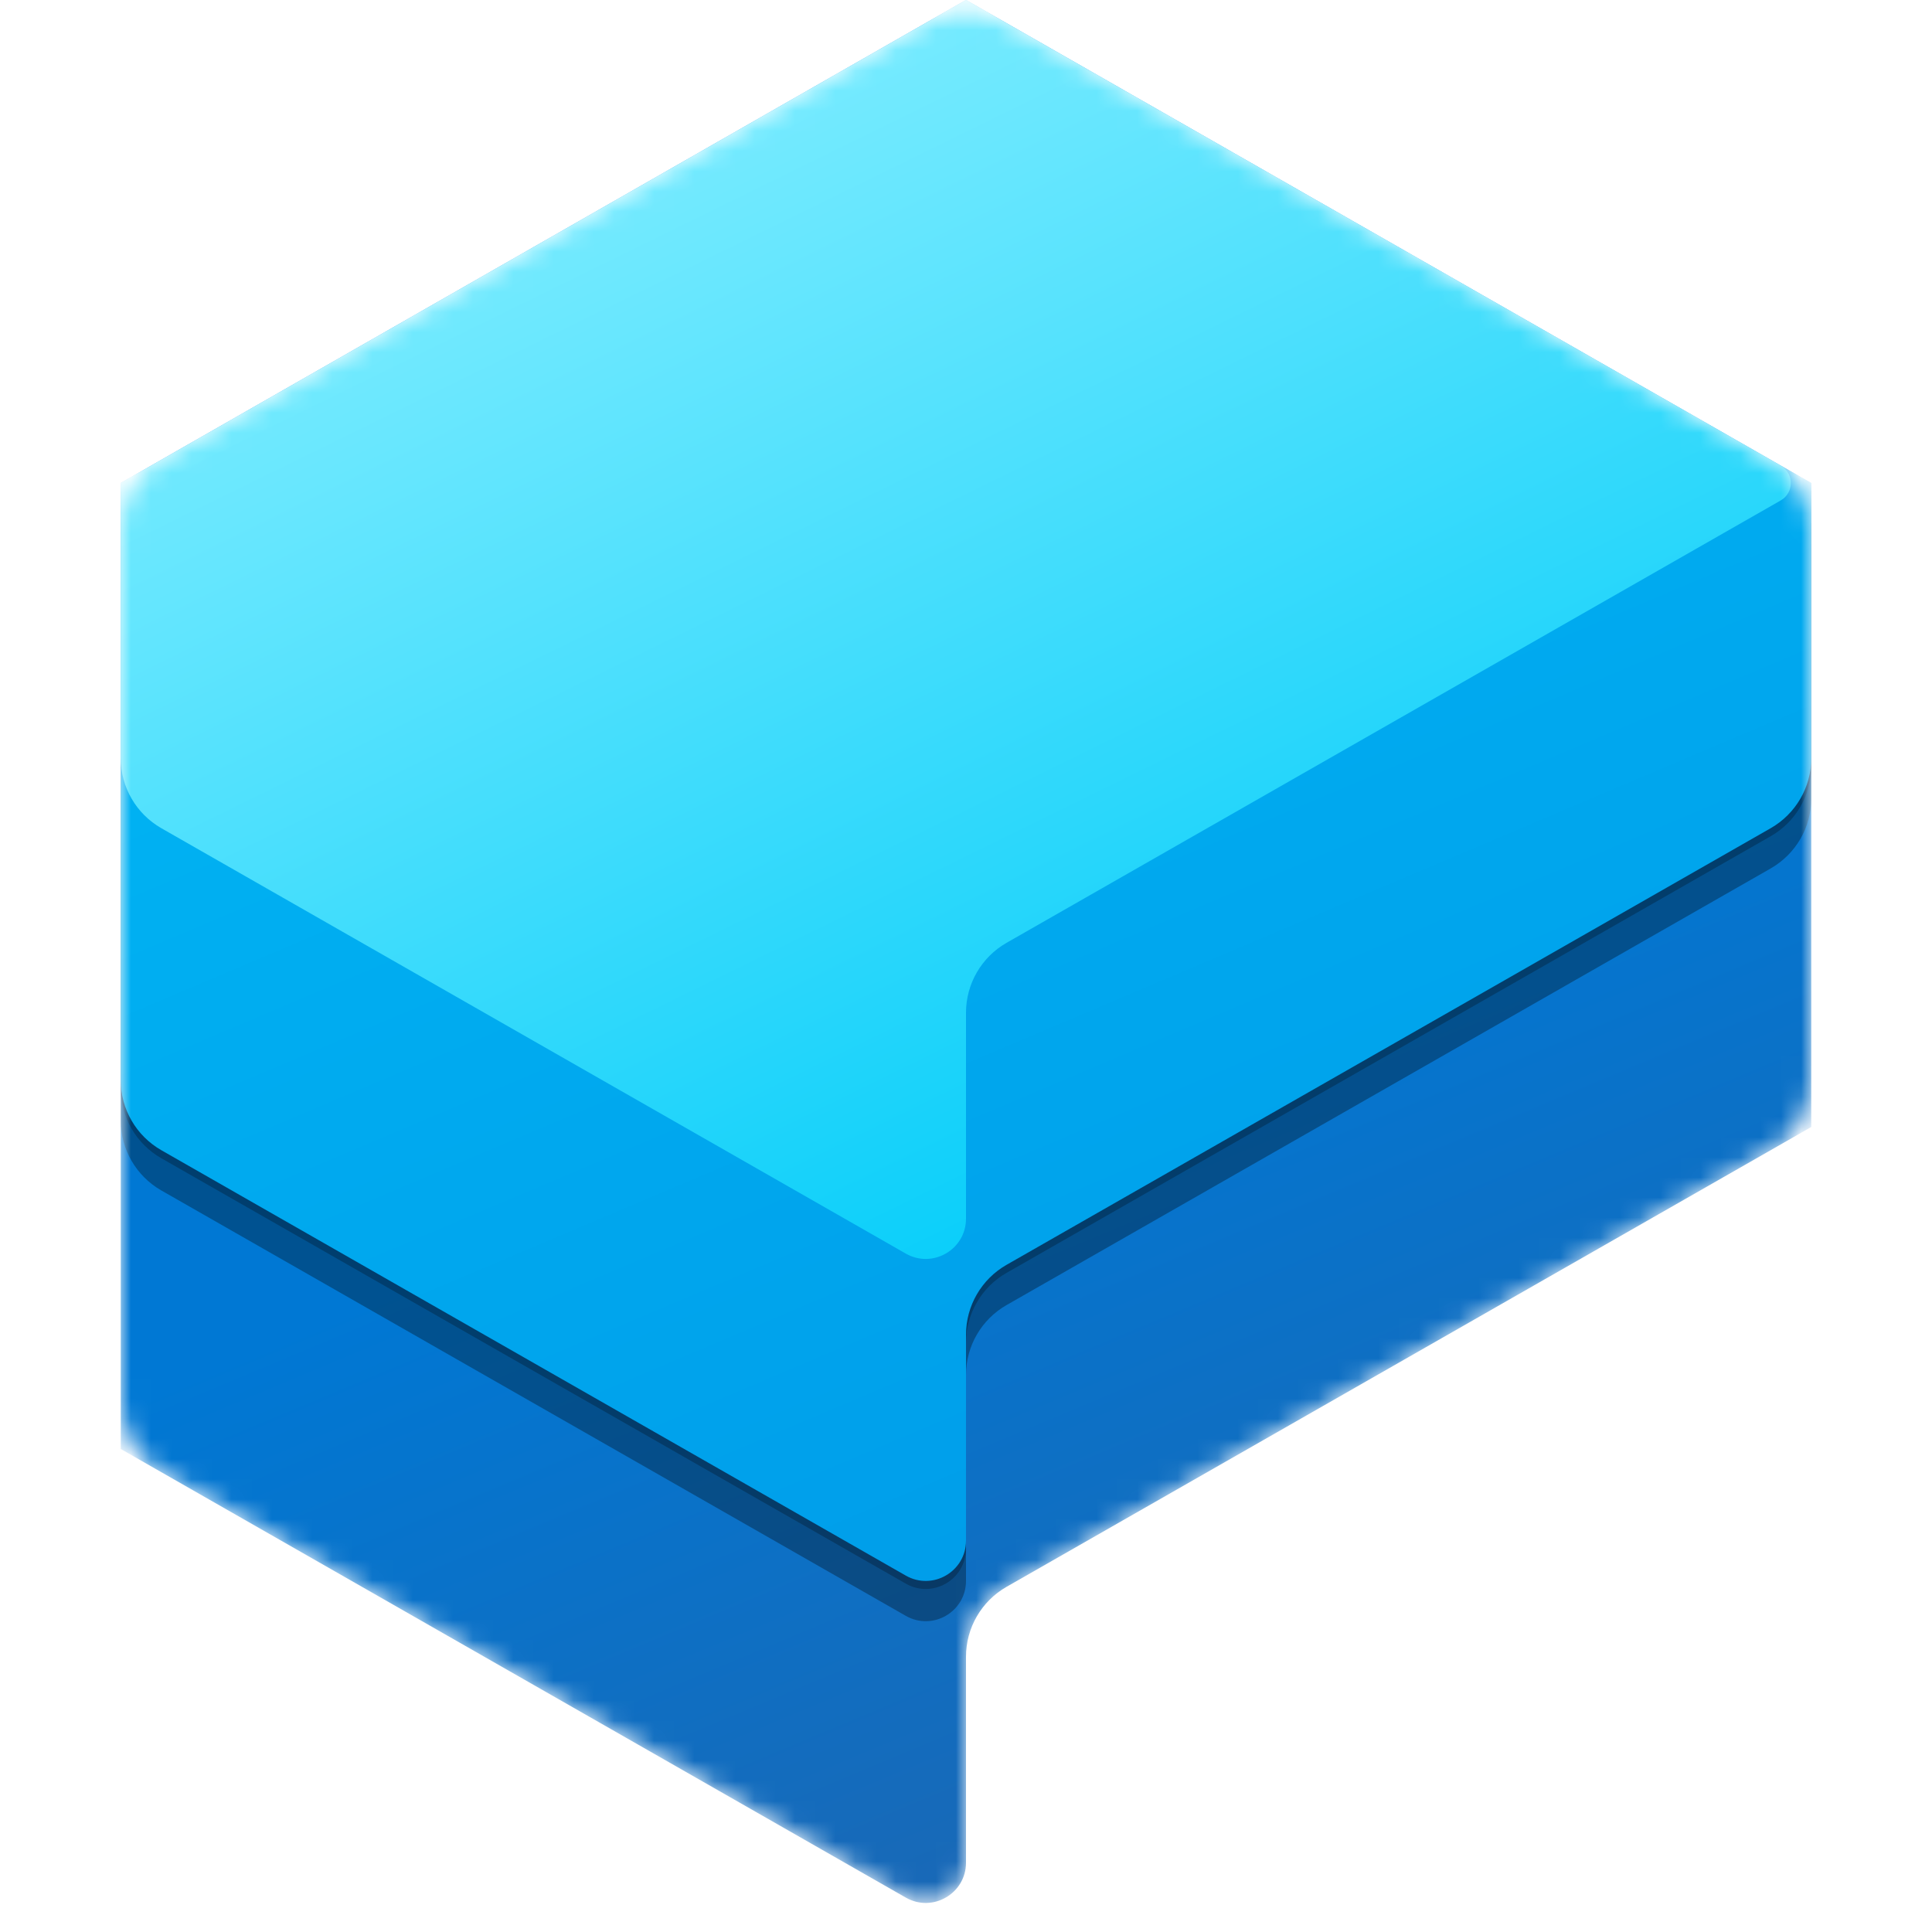 <?xml version="1.0" ?>
<svg xmlns="http://www.w3.org/2000/svg" viewBox="0 0 96 96" fill="none">
	<g>
		<mask id="mask0" mask-type="alpha" maskUnits="userSpaceOnUse" x="6" y="0" width="84" height="95">
			<path d="M46.016 1.134C47.245 0.431 48.755 0.431 49.985 1.134L87.985 22.848C89.231 23.561 90 24.886 90 26.321V53.679C90 55.114 89.231 56.439 87.985 57.152L50.016 78.848C48.769 79.56 48 80.886 48 82.321V92.554C48 94.089 46.341 95.052 45.008 94.29L8.015 73.152C6.769 72.439 6 71.114 6 69.679V26.321C6 24.886 6.769 23.561 8.015 22.848L46.016 1.134Z" fill="#2064AE"/>
		</mask>
		<g mask="url(#mask0)">
			<path d="M48 0L90 24V56L50.016 78.848C48.769 79.56 48 80.886 48 82.321V92.554C48 94.089 46.341 95.052 45.008 94.29L6 72V24L48 0Z" fill="url(#paint0_linear)"/>
			<g filter="url(#filter0_f)">
				<path d="M48 0.4L90 24.4V38.079C90 39.514 89.231 40.839 87.985 41.552L50.016 63.248C48.769 63.96 48 65.286 48 66.721V76.954C48 78.489 46.341 79.452 45.008 78.69L8.015 57.552C6.769 56.839 6 55.514 6 54.079V24.4L48 0.4Z" fill="black" fill-opacity="0.24"/>
			</g>
			<g filter="url(#filter1_f)">
				<path d="M48 2L90 26V39.679C90 41.114 89.231 42.439 87.985 43.152L50.016 64.848C48.769 65.56 48 66.886 48 68.321V78.554C48 80.089 46.341 81.052 45.008 80.29L8.015 59.152C6.769 58.439 6 57.114 6 55.679V26L48 2Z" fill="black" fill-opacity="0.32"/>
			</g>
			<path d="M48 0L90 24V37.679C90 39.114 89.231 40.439 87.985 41.152L50.016 62.848C48.769 63.56 48 64.886 48 66.321V76.554C48 78.089 46.341 79.052 45.008 78.29L8.015 57.152C6.769 56.439 6 55.114 6 53.679V24L48 0Z" fill="url(#paint1_linear)"/>
			<path d="M48 0L88.481 23.132C89.152 23.516 89.152 24.484 88.481 24.868L50.016 46.848C48.769 47.56 48 48.886 48 50.321V60.554C48 62.089 46.341 63.052 45.008 62.29L8.015 41.152C6.769 40.439 6 39.114 6 37.679V24L48 0Z" fill="url(#paint2_linear)"/>
		</g>
	</g>
	<defs>
		<filter id="filter0_f" x="5.2" y="-0.4" width="85.6" height="80.157" filterUnits="userSpaceOnUse" color-interpolation-filters="sRGB">
			<feFlood flood-opacity="0" result="BackgroundImageFix"/>
			<feBlend mode="normal" in="SourceGraphic" in2="BackgroundImageFix" result="shape"/>
			<feGaussianBlur stdDeviation="0.4" result="effect1_foregroundBlur"/>
		</filter>
		<filter id="filter1_f" x="-2" y="-6" width="100" height="94.557" filterUnits="userSpaceOnUse" color-interpolation-filters="sRGB">
			<feFlood flood-opacity="0" result="BackgroundImageFix"/>
			<feBlend mode="normal" in="SourceGraphic" in2="BackgroundImageFix" result="shape"/>
			<feGaussianBlur stdDeviation="4" result="effect1_foregroundBlur"/>
		</filter>
		<linearGradient id="paint0_linear" x1="52.873" y1="49.938" x2="72.17" y2="96" gradientUnits="userSpaceOnUse">
			<stop stop-color="#0078D4"/>
			<stop offset="1" stop-color="#2064AE"/>
		</linearGradient>
		<linearGradient id="paint1_linear" x1="38.953" y1="26.528" x2="68.058" y2="95.177" gradientUnits="userSpaceOnUse">
			<stop stop-color="#00B1F2"/>
			<stop offset="0.993" stop-color="#0095E6"/>
		</linearGradient>
		<linearGradient id="paint2_linear" x1="28.513" y1="5.965" x2="56.985" y2="64" gradientUnits="userSpaceOnUse">
			<stop stop-color="#7CECFF"/>
			<stop offset="1" stop-color="#00CCF9"/>
		</linearGradient>
	</defs>
</svg>
